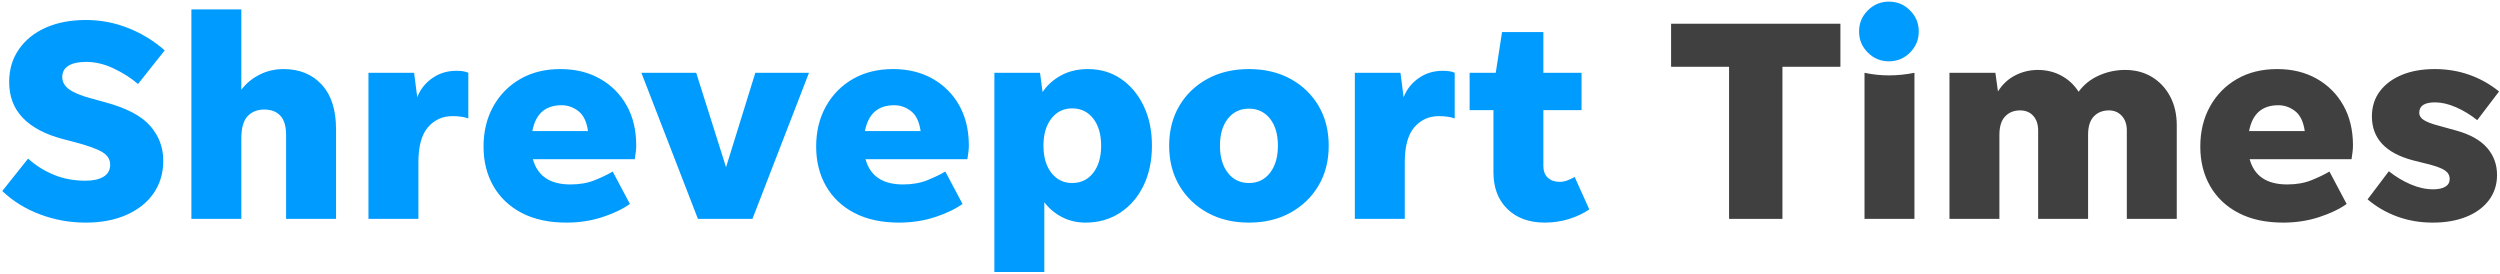 <svg xmlns="http://www.w3.org/2000/svg" width="392" height="43" viewBox="0 0 392 43">
  <g fill="none" fill-rule="evenodd">
    <path class="no-color-change" fill="#009BFF" d="M13.45 34.905C10.959 34.905 8.574 34.478 6.295 33.623 4.015 32.768 2.035 31.546.355 29.955L4.405 24.87C5.604 25.95 6.954 26.799 8.455 27.413 9.955 28.028 11.605 28.335 13.405 28.335 14.604 28.335 15.549 28.126 16.24 27.705 16.93 27.286 17.275 26.656 17.275 25.815 17.275 25.006 16.87 24.353 16.06 23.858 15.25 23.363 13.825 22.846 11.785 22.306L9.895 21.81C7.134 21.091 5.035 19.988 3.595 18.503 2.155 17.018 1.435 15.136 1.435 12.855 1.435 10.906 1.944 9.196 2.965 7.725 3.984 6.256 5.395 5.123 7.195 4.328 8.995 3.533 11.08 3.136 13.45 3.136 15.79 3.136 18.024 3.563 20.155 4.418 22.285 5.273 24.174 6.436 25.825 7.905L21.64 13.171C20.56 12.241 19.292 11.431 17.837 10.74 16.382 10.051 14.935 9.705 13.495 9.705 12.295 9.705 11.372 9.908 10.727 10.313 10.082 10.718 9.76 11.31 9.76 12.091 9.76 12.81 10.097 13.433 10.772 13.958 11.447 14.483 12.61 14.971 14.26 15.421L16.555 16.051C19.855 16.95 22.187 18.181 23.552 19.74 24.917 21.301 25.6 23.115 25.6 25.185 25.6 27.136 25.097 28.838 24.092 30.293 23.087 31.748 21.669 32.881 19.84 33.69 18.01 34.5 15.88 34.905 13.45 34.905M37.84 21.721L37.84 34.32 30.01 34.32 30.01 1.471 37.84 1.471 37.84 14.07C38.589 13.08 39.542 12.293 40.697 11.708 41.852 11.123 43.105 10.83 44.455 10.83 46.944 10.83 48.939 11.64 50.44 13.261 51.939 14.881 52.69 17.206 52.69 20.235L52.69 34.32 44.86 34.32 44.86 21.136C44.86 19.786 44.559 18.788 43.96 18.143 43.359 17.498 42.52 17.176 41.44 17.176 40.36 17.176 39.489 17.52 38.83 18.21 38.169 18.901 37.84 20.071 37.84 21.721M65.604 25.455L65.604 34.32 57.774 34.32 57.774 11.415 64.929 11.415 65.424 15.24C65.904 14.011 66.691 13.013 67.787 12.248 68.881 11.483 70.149 11.1 71.589 11.1 72.399 11.1 73.014 11.206 73.434 11.415L73.434 18.57C73.103 18.451 72.737 18.361 72.332 18.301 71.926 18.241 71.469 18.21 70.959 18.21 69.399 18.21 68.116 18.788 67.112 19.943 66.106 21.098 65.604 22.935 65.604 25.455M88.059 16.5C85.509 16.5 83.978 17.85 83.469 20.551L92.199 20.551C91.988 19.081 91.486 18.038 90.691 17.423 89.896 16.808 89.019 16.5 88.059 16.5zM98.769 31.98C97.628 32.79 96.181 33.481 94.426 34.051 92.671 34.62 90.804 34.905 88.824 34.905 86.093 34.905 83.761 34.403 81.826 33.398 79.891 32.393 78.406 30.99 77.371 29.19 76.336 27.39 75.819 25.32 75.819 22.98 75.819 20.611 76.329 18.511 77.349 16.681 78.368 14.851 79.779 13.418 81.579 12.383 83.379 11.348 85.478 10.83 87.879 10.83 90.219 10.83 92.281 11.333 94.066 12.338 95.851 13.344 97.246 14.738 98.251 16.523 99.256 18.308 99.759 20.401 99.759 22.801 99.759 23.131 99.736 23.475 99.691 23.835 99.646 24.195 99.593 24.571 99.534 24.96L83.559 24.96C84.279 27.6 86.243 28.921 89.454 28.921 90.894 28.921 92.168 28.695 93.279 28.245 94.388 27.796 95.319 27.346 96.069 26.895L98.769 31.98 98.769 31.98z"/>
    <polyline class="no-color-change" fill="#009BFF" points="126.849 11.415 117.984 34.32 109.434 34.32 100.569 11.415 109.164 11.415 113.844 26.221 118.434 11.415 126.849 11.415"/>
    <path class="no-color-change" fill="#009BFF" d="M140.214 16.5C137.663 16.5 136.133 17.85 135.623 20.551L144.353 20.551C144.143 19.081 143.641 18.038 142.846 17.423 142.051 16.808 141.173 16.5 140.214 16.5zM150.924 31.98C149.783 32.79 148.336 33.481 146.581 34.051 144.826 34.62 142.958 34.905 140.978 34.905 138.248 34.905 135.916 34.403 133.981 33.398 132.046 32.393 130.561 30.99 129.526 29.19 128.491 27.39 127.974 25.32 127.974 22.98 127.974 20.611 128.483 18.511 129.503 16.681 130.523 14.851 131.934 13.418 133.734 12.383 135.533 11.348 137.633 10.83 140.033 10.83 142.373 10.83 144.436 11.333 146.221 12.338 148.006 13.344 149.401 14.738 150.406 16.523 151.411 18.308 151.914 20.401 151.914 22.801 151.914 23.131 151.891 23.475 151.846 23.835 151.801 24.195 151.748 24.571 151.688 24.96L135.714 24.96C136.434 27.6 138.398 28.921 141.609 28.921 143.049 28.921 144.323 28.695 145.434 28.245 146.543 27.796 147.473 27.346 148.224 26.895L150.924 31.98 150.924 31.98zM168.113 28.695C169.493 28.695 170.595 28.163 171.421 27.098 172.246 26.033 172.658 24.616 172.658 22.846 172.658 21.076 172.246 19.658 171.421 18.593 170.595 17.528 169.493 16.995 168.113 16.995 166.763 16.995 165.675 17.528 164.851 18.593 164.025 19.658 163.613 21.076 163.613 22.846 163.613 24.616 164.025 26.033 164.851 27.098 165.675 28.163 166.763 28.695 168.113 28.695zM170.228 34.905C168.878 34.905 167.648 34.62 166.538 34.051 165.428 33.481 164.498 32.7 163.748 31.71L163.748 42.645 155.918 42.645 155.918 11.415 163.073 11.415 163.478 14.431C164.198 13.35 165.166 12.48 166.381 11.82 167.596 11.161 168.998 10.83 170.588 10.83 172.538 10.83 174.263 11.341 175.763 12.36 177.263 13.381 178.448 14.79 179.318 16.591 180.188 18.39 180.623 20.476 180.623 22.846 180.623 25.216 180.18 27.308 179.296 29.123 178.411 30.938 177.181 32.356 175.606 33.375 174.031 34.395 172.238 34.905 170.228 34.905L170.228 34.905zM195.833 28.695C197.213 28.695 198.315 28.163 199.141 27.098 199.965 26.033 200.378 24.616 200.378 22.846 200.378 21.076 199.965 19.666 199.141 18.615 198.315 17.565 197.213 17.04 195.833 17.04 194.453 17.04 193.351 17.565 192.526 18.615 191.7 19.666 191.288 21.076 191.288 22.846 191.288 24.616 191.7 26.033 192.526 27.098 193.351 28.163 194.453 28.695 195.833 28.695zM195.833 34.905C193.373 34.905 191.205 34.388 189.331 33.353 187.456 32.318 185.985 30.9 184.921 29.1 183.856 27.301 183.323 25.216 183.323 22.846 183.323 20.476 183.856 18.39 184.921 16.591 185.985 14.79 187.456 13.381 189.331 12.36 191.205 11.341 193.373 10.83 195.833 10.83 198.293 10.83 200.46 11.341 202.336 12.36 204.21 13.381 205.681 14.79 206.746 16.591 207.81 18.39 208.343 20.476 208.343 22.846 208.343 25.216 207.81 27.301 206.746 29.1 205.681 30.9 204.21 32.318 202.336 33.353 200.46 34.388 198.293 34.905 195.833 34.905L195.833 34.905zM220.268 25.455L220.268 34.32 212.438 34.32 212.438 11.415 219.593 11.415 220.088 15.24C220.568 14.011 221.355 13.013 222.451 12.248 223.545 11.483 224.813 11.1 226.253 11.1 227.063 11.1 227.678 11.206 228.098 11.415L228.098 18.57C227.768 18.451 227.401 18.361 226.996 18.301 226.591 18.241 226.133 18.21 225.623 18.21 224.063 18.21 222.78 18.788 221.776 19.943 220.77 21.098 220.268 22.935 220.268 25.455M249.203 32.835C248.272 33.466 247.207 33.968 246.008 34.343 244.808 34.718 243.547 34.905 242.228 34.905 239.768 34.905 237.81 34.193 236.355 32.768 234.9 31.344 234.173 29.431 234.173 27.03L234.173 17.265 230.437 17.265 230.437 11.415 234.533 11.415 235.522 5.025 242.002 5.025 242.002 11.415 247.988 11.415 247.988 17.265 242.002 17.265 242.002 26.04C242.002 26.821 242.235 27.429 242.7 27.863 243.165 28.298 243.787 28.515 244.568 28.515 244.957 28.515 245.355 28.441 245.76 28.29 246.165 28.14 246.548 27.961 246.908 27.75L249.203 32.835"/>
    <polyline fill="#404040" points="271.117 34.32 271.117 10.471 262.027 10.471 262.027 3.721 288.577 3.721 288.577 10.471 279.487 10.471 279.487 34.32 271.117 34.32"/>
    <path fill="#404040" d="M292.356 34.32L292.356 11.415C293.616 11.685 294.891 11.82 296.181 11.82 297.501 11.82 298.836 11.685 300.186 11.415L300.186 34.32 292.356 34.32M313.506 21.136L313.506 34.32 305.676 34.32 305.676 11.415 312.876 11.415 313.281 14.341C313.971 13.231 314.871 12.39 315.981 11.82 317.09 11.251 318.276 10.966 319.536 10.966 320.886 10.966 322.116 11.265 323.226 11.865 324.335 12.466 325.235 13.306 325.926 14.386 326.736 13.276 327.793 12.428 329.098 11.843 330.403 11.258 331.776 10.966 333.216 10.966 334.806 10.966 336.208 11.333 337.423 12.068 338.638 12.804 339.59 13.823 340.281 15.128 340.971 16.433 341.316 17.94 341.316 19.65L341.316 34.32 333.486 34.32 333.486 20.46C333.486 19.501 333.223 18.736 332.698 18.165 332.173 17.596 331.506 17.31 330.696 17.31 329.706 17.31 328.911 17.625 328.311 18.256 327.71 18.886 327.411 19.846 327.411 21.136L327.411 34.32 319.581 34.32 319.581 20.46C319.581 19.501 319.326 18.736 318.816 18.165 318.305 17.596 317.616 17.31 316.746 17.31 315.785 17.31 315.005 17.625 314.406 18.256 313.805 18.886 313.506 19.846 313.506 21.136M357.246 16.5C354.695 16.5 353.165 17.85 352.656 20.551L361.386 20.551C361.175 19.081 360.673 18.038 359.878 17.423 359.083 16.808 358.206 16.5 357.246 16.5zM367.956 31.98C366.815 32.79 365.368 33.481 363.613 34.051 361.858 34.62 359.991 34.905 358.011 34.905 355.28 34.905 352.948 34.403 351.013 33.398 349.078 32.393 347.593 30.99 346.558 29.19 345.523 27.39 345.006 25.32 345.006 22.98 345.006 20.611 345.516 18.511 346.536 16.681 347.555 14.851 348.966 13.418 350.766 12.383 352.565 11.348 354.665 10.83 357.065 10.83 359.406 10.83 361.468 11.333 363.253 12.338 365.038 13.344 366.433 14.738 367.438 16.523 368.443 18.308 368.946 20.401 368.946 22.801 368.946 23.131 368.923 23.475 368.878 23.835 368.833 24.195 368.78 24.571 368.721 24.96L352.746 24.96C353.466 27.6 355.43 28.921 358.641 28.921 360.081 28.921 361.355 28.695 362.466 28.245 363.575 27.796 364.505 27.346 365.256 26.895L367.956 31.98 367.956 31.98zM381.456 34.905C379.476 34.905 377.623 34.591 375.898 33.96 374.172 33.33 372.62 32.431 371.24 31.261L374.57 26.85C375.62 27.69 376.753 28.373 377.968 28.898 379.183 29.423 380.375 29.685 381.545 29.685 382.325 29.685 382.947 29.551 383.413 29.28 383.878 29.011 384.11 28.605 384.11 28.065 384.11 27.496 383.848 27.038 383.323 26.693 382.798 26.348 381.86 26.011 380.51 25.681L378.351 25.14C374.06 24.001 371.915 21.706 371.915 18.256 371.915 16.725 372.335 15.406 373.175 14.296 374.015 13.186 375.17 12.331 376.641 11.73 378.11 11.131 379.82 10.83 381.77 10.83 383.69 10.83 385.498 11.131 387.193 11.73 388.887 12.331 390.44 13.201 391.85 14.341L388.43 18.841C387.379 18.001 386.27 17.326 385.1 16.815 383.931 16.306 382.835 16.051 381.815 16.051 380.165 16.051 379.34 16.591 379.34 17.671 379.34 18.151 379.588 18.541 380.083 18.841 380.578 19.14 381.275 19.411 382.175 19.65L385.1 20.46C387.29 21.061 388.91 21.961 389.96 23.161 391.01 24.361 391.536 25.786 391.536 27.435 391.536 28.936 391.115 30.248 390.275 31.373 389.435 32.498 388.257 33.368 386.743 33.983 385.228 34.598 383.465 34.905 381.456 34.905"/>
    <path class="no-color-change" fill="#009BFF" d="M296.181,9.615 C294.891,9.615 293.789,9.158 292.874,8.243 C291.958,7.328 291.501,6.225 291.501,4.935 C291.501,3.646 291.958,2.543 292.874,1.628 C293.789,0.713 294.891,0.256 296.181,0.256 C297.471,0.256 298.573,0.713 299.489,1.628 C300.403,2.543 300.861,3.646 300.861,4.935 C300.861,6.225 300.403,7.328 299.489,8.243 C298.573,9.158 297.471,9.615 296.181,9.615"/>
  </g>
</svg>
